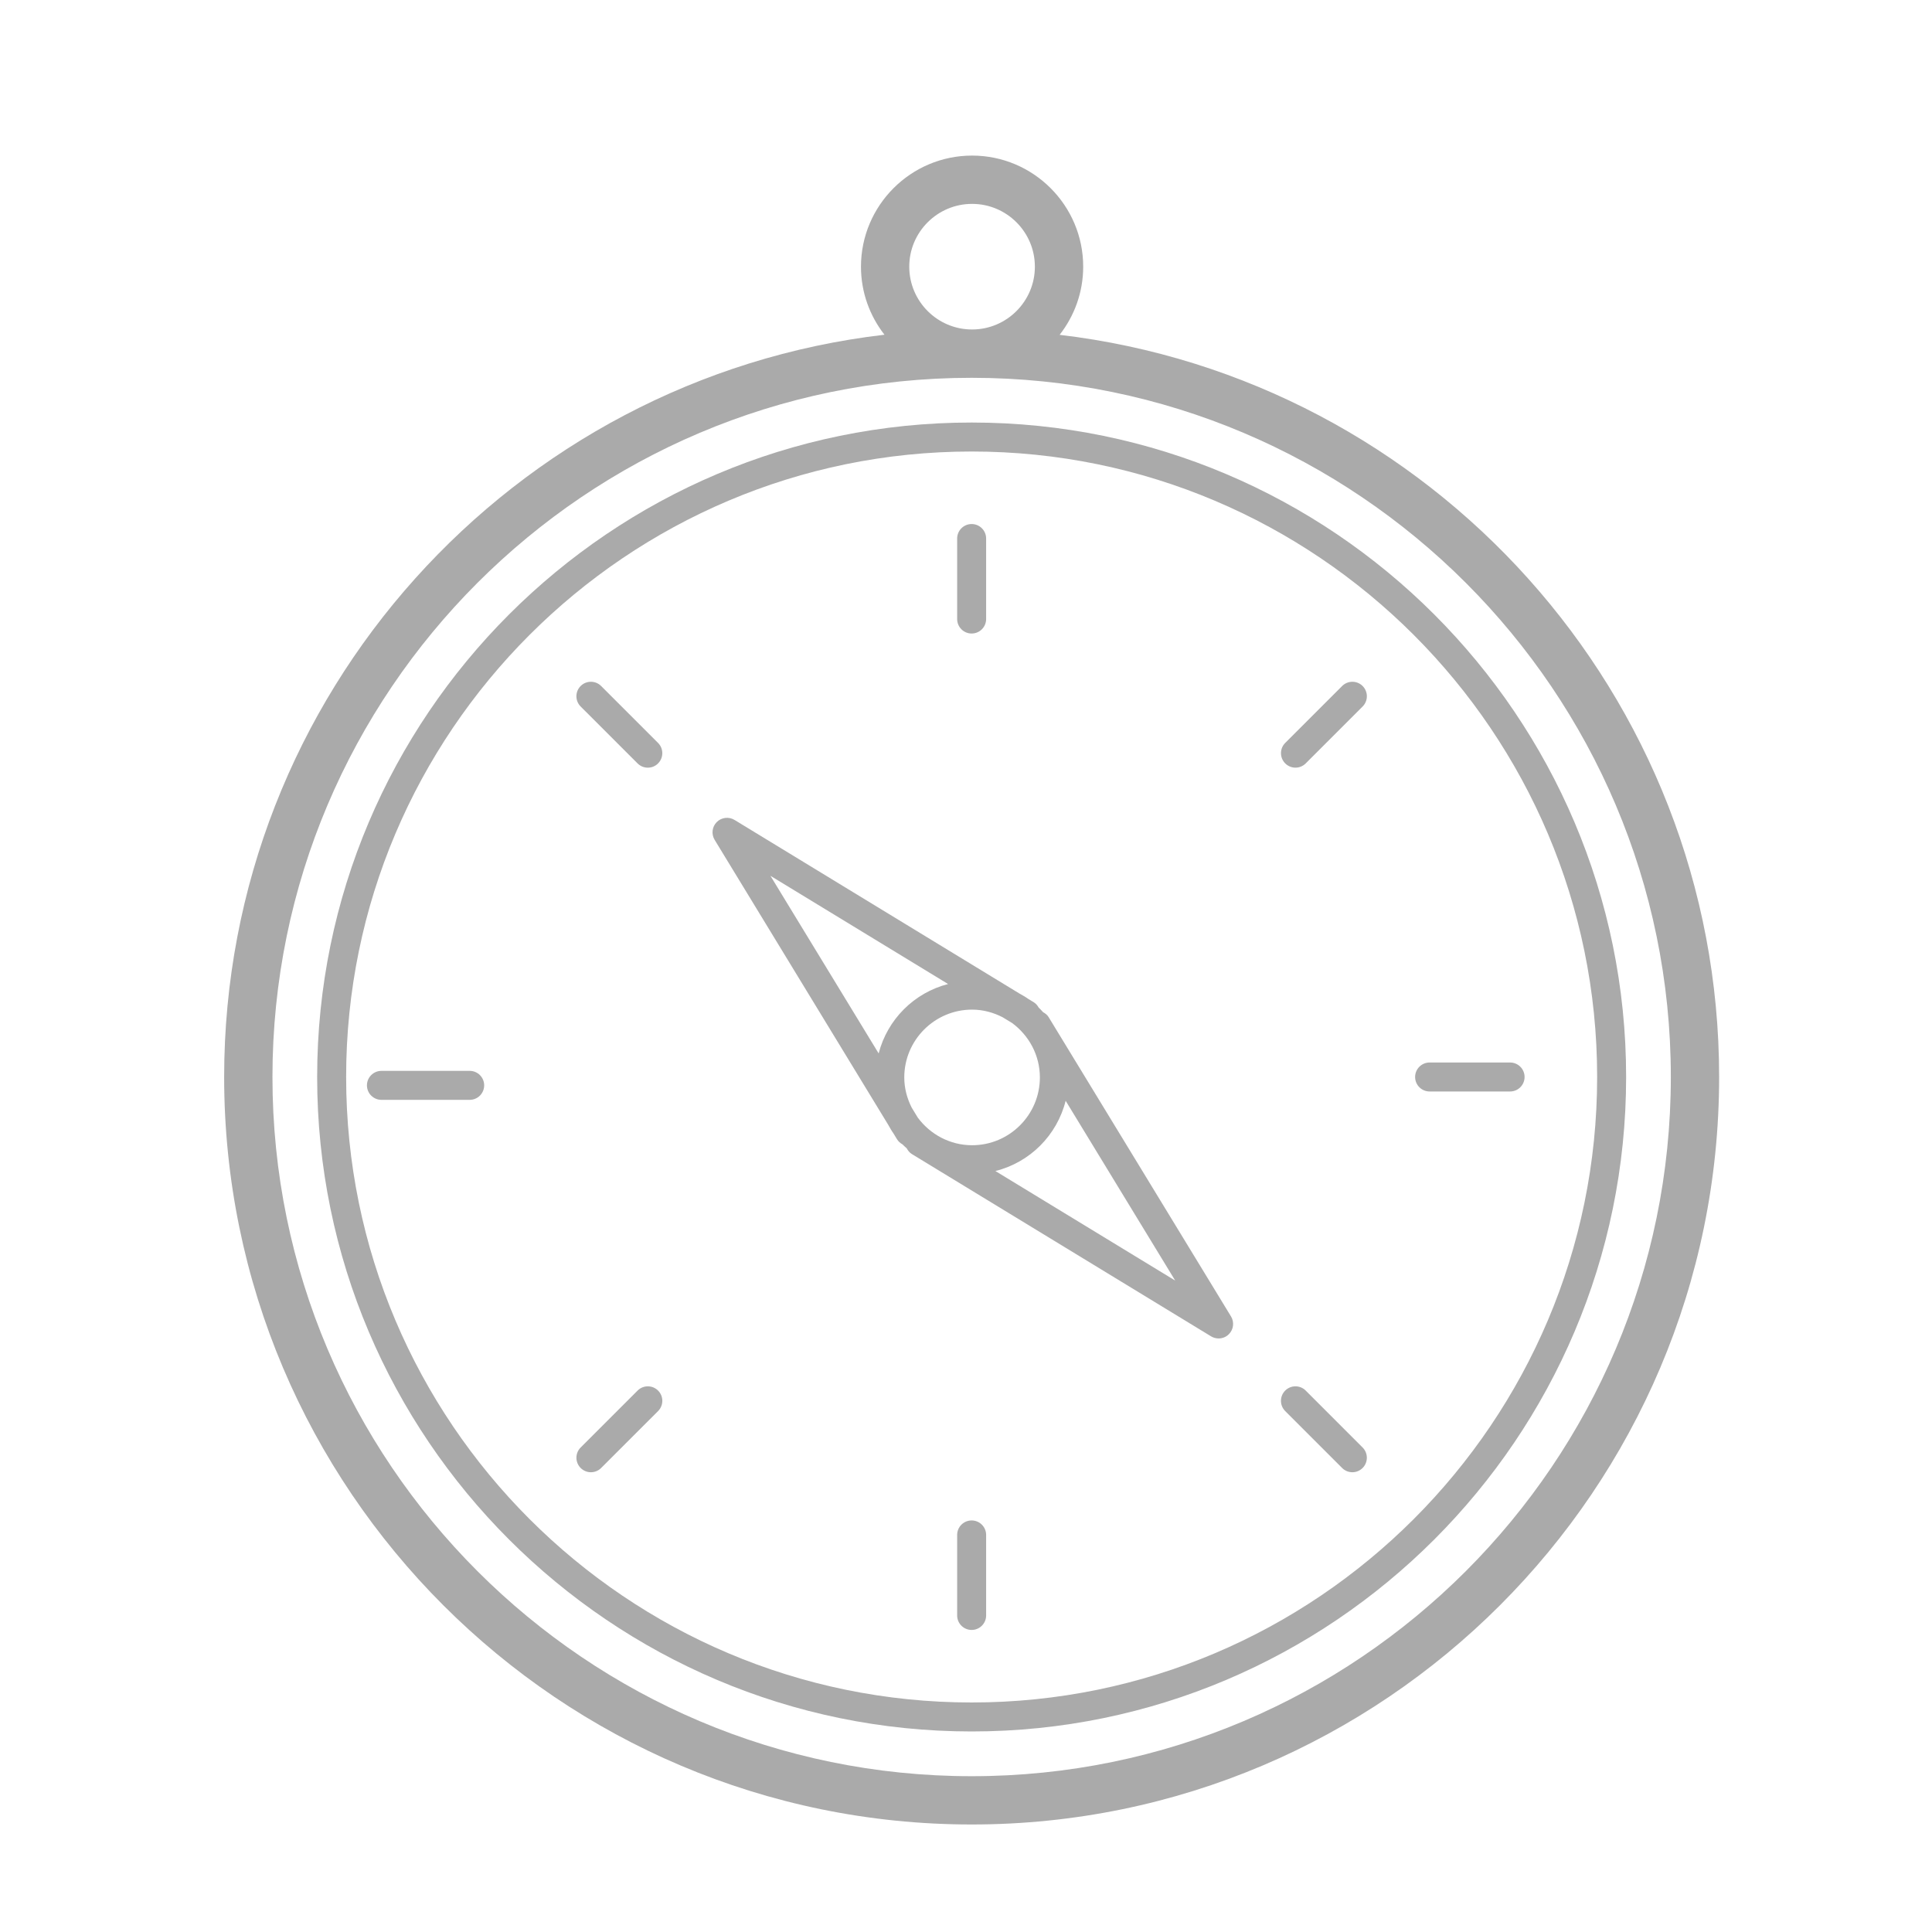             <svg xmlns="http://www.w3.org/2000/svg" xmlns:xlink="http://www.w3.org/1999/xlink" version="1.1" x="0px" y="0px" viewBox="0 0 100 100" enable-background="new 0 0 100 100" xml:space="preserve">
                <g>
                    <path fill="#aaa" d="M50.292,21.87c-18.679,0-33.876,15.196-33.876,33.875S31.613,89.62,50.292,89.62   s33.876-15.196,33.876-33.875S68.971,21.87,50.292,21.87z M50.292,88.12c-17.853,0-32.376-14.523-32.376-32.375   S32.439,23.37,50.292,23.37s32.376,14.523,32.376,32.375S68.145,88.12,50.292,88.12z"></path>
                    <path fill="#aaa" d="M54.846,17.331c0.762-0.976,1.22-2.198,1.22-3.528c0-3.171-2.58-5.75-5.751-5.75s-5.751,2.579-5.751,5.75   c0,1.328,0.456,2.549,1.216,3.522c-19.215,2.244-34.178,18.612-34.178,38.42c0,21.334,17.355,38.69,38.69,38.69   s38.69-17.356,38.69-38.69C88.982,35.952,74.041,19.593,54.846,17.331z M50.314,10.553c1.793,0,3.251,1.458,3.251,3.25   c0,1.793-1.458,3.251-3.251,3.251s-3.251-1.458-3.251-3.251C47.063,12.011,48.521,10.553,50.314,10.553z M50.292,91.936   c-19.956,0-36.19-16.235-36.19-36.19c0-19.956,16.234-36.191,36.19-36.191s36.19,16.235,36.19,36.191   C86.482,75.7,70.248,91.936,50.292,91.936z"></path>
                    <path fill="#aaa" d="M50.292,32.791c0.414,0,0.75-0.336,0.75-0.75v-4.167c0-0.414-0.336-0.75-0.75-0.75s-0.75,0.336-0.75,0.75   v4.167C49.542,32.455,49.878,32.791,50.292,32.791z"></path>
                    <path fill="#aaa" d="M78.162,54.995h-4.166c-0.414,0-0.75,0.336-0.75,0.75s0.336,0.75,0.75,0.75h4.166   c0.414,0,0.75-0.336,0.75-0.75S78.576,54.995,78.162,54.995z"></path>
                    <path fill="#aaa" d="M50.292,78.698c-0.414,0-0.75,0.336-0.75,0.75v4.168c0,0.414,0.336,0.75,0.75,0.75s0.75-0.336,0.75-0.75   v-4.168C51.042,79.034,50.706,78.698,50.292,78.698z"></path>
                    <path fill="#aaa" d="M24.311,55.428h-4.568c-0.414,0-0.75,0.336-0.75,0.75s0.336,0.75,0.75,0.75h4.568   c0.414,0,0.75-0.336,0.75-0.75S24.725,55.428,24.311,55.428z"></path>
                    <path fill="#aaa" d="M69.469,35.508l-2.946,2.945c-0.293,0.293-0.293,0.768,0,1.061c0.146,0.146,0.339,0.22,0.53,0.22   s0.384-0.073,0.53-0.22l2.946-2.945c0.293-0.293,0.293-0.768,0-1.061S69.762,35.215,69.469,35.508z"></path>
                    <path fill="#aaa" d="M67.583,71.976c-0.293-0.293-0.768-0.293-1.061,0s-0.293,0.768,0,1.061l2.946,2.946   c0.146,0.146,0.339,0.22,0.531,0.22c0.191,0,0.383-0.073,0.529-0.22c0.293-0.293,0.293-0.768,0-1.061L67.583,71.976z"></path>
                    <path fill="#aaa" d="M33.002,71.976l-2.947,2.946c-0.293,0.293-0.293,0.768,0,1.061c0.146,0.146,0.338,0.22,0.529,0.22   c0.192,0,0.385-0.073,0.531-0.22l2.947-2.946c0.293-0.293,0.293-0.768,0-1.061S33.295,71.683,33.002,71.976z"></path>
                    <path fill="#aaa" d="M31.115,35.508c-0.293-0.293-0.768-0.293-1.061,0s-0.293,0.768,0,1.061l2.947,2.946   c0.146,0.146,0.338,0.22,0.529,0.22c0.192,0,0.385-0.073,0.531-0.22c0.293-0.293,0.293-0.768,0-1.061L31.115,35.508z"></path>
                    <path fill="#aaa" d="M54.277,52.647c-0.07-0.117-0.175-0.196-0.287-0.257c-0.076-0.082-0.148-0.164-0.229-0.24   c-0.061-0.105-0.139-0.202-0.25-0.271l-0.295-0.18c-0.142-0.102-0.293-0.185-0.445-0.271l-14.751-8.988   c-0.296-0.18-0.677-0.134-0.921,0.11s-0.289,0.625-0.109,0.921l8.979,14.74c0.089,0.157,0.175,0.314,0.28,0.46l0.178,0.293   c0.072,0.117,0.172,0.207,0.285,0.268c0.07,0.073,0.146,0.137,0.22,0.205c0.062,0.115,0.142,0.221,0.261,0.294l15.492,9.438   c0.121,0.073,0.256,0.109,0.391,0.109c0.193,0,0.386-0.075,0.53-0.22c0.245-0.245,0.29-0.625,0.11-0.921L54.277,52.647z    M47.506,57.85l-0.318-0.522c-0.237-0.472-0.383-0.997-0.383-1.56c0-1.936,1.574-3.51,3.51-3.51c0.571,0,1.104,0.15,1.58,0.394   l0.496,0.302c0.863,0.64,1.433,1.658,1.433,2.814c0,1.935-1.574,3.509-3.509,3.509C49.162,59.276,48.146,58.71,47.506,57.85z    M49.073,50.933c-1.761,0.453-3.14,1.832-3.594,3.592l-5.602-9.194L49.073,50.933z M51.521,60.612   c1.788-0.446,3.189-1.848,3.637-3.636l5.67,9.306L51.521,60.612z"></path>
                </g>
            </svg>
